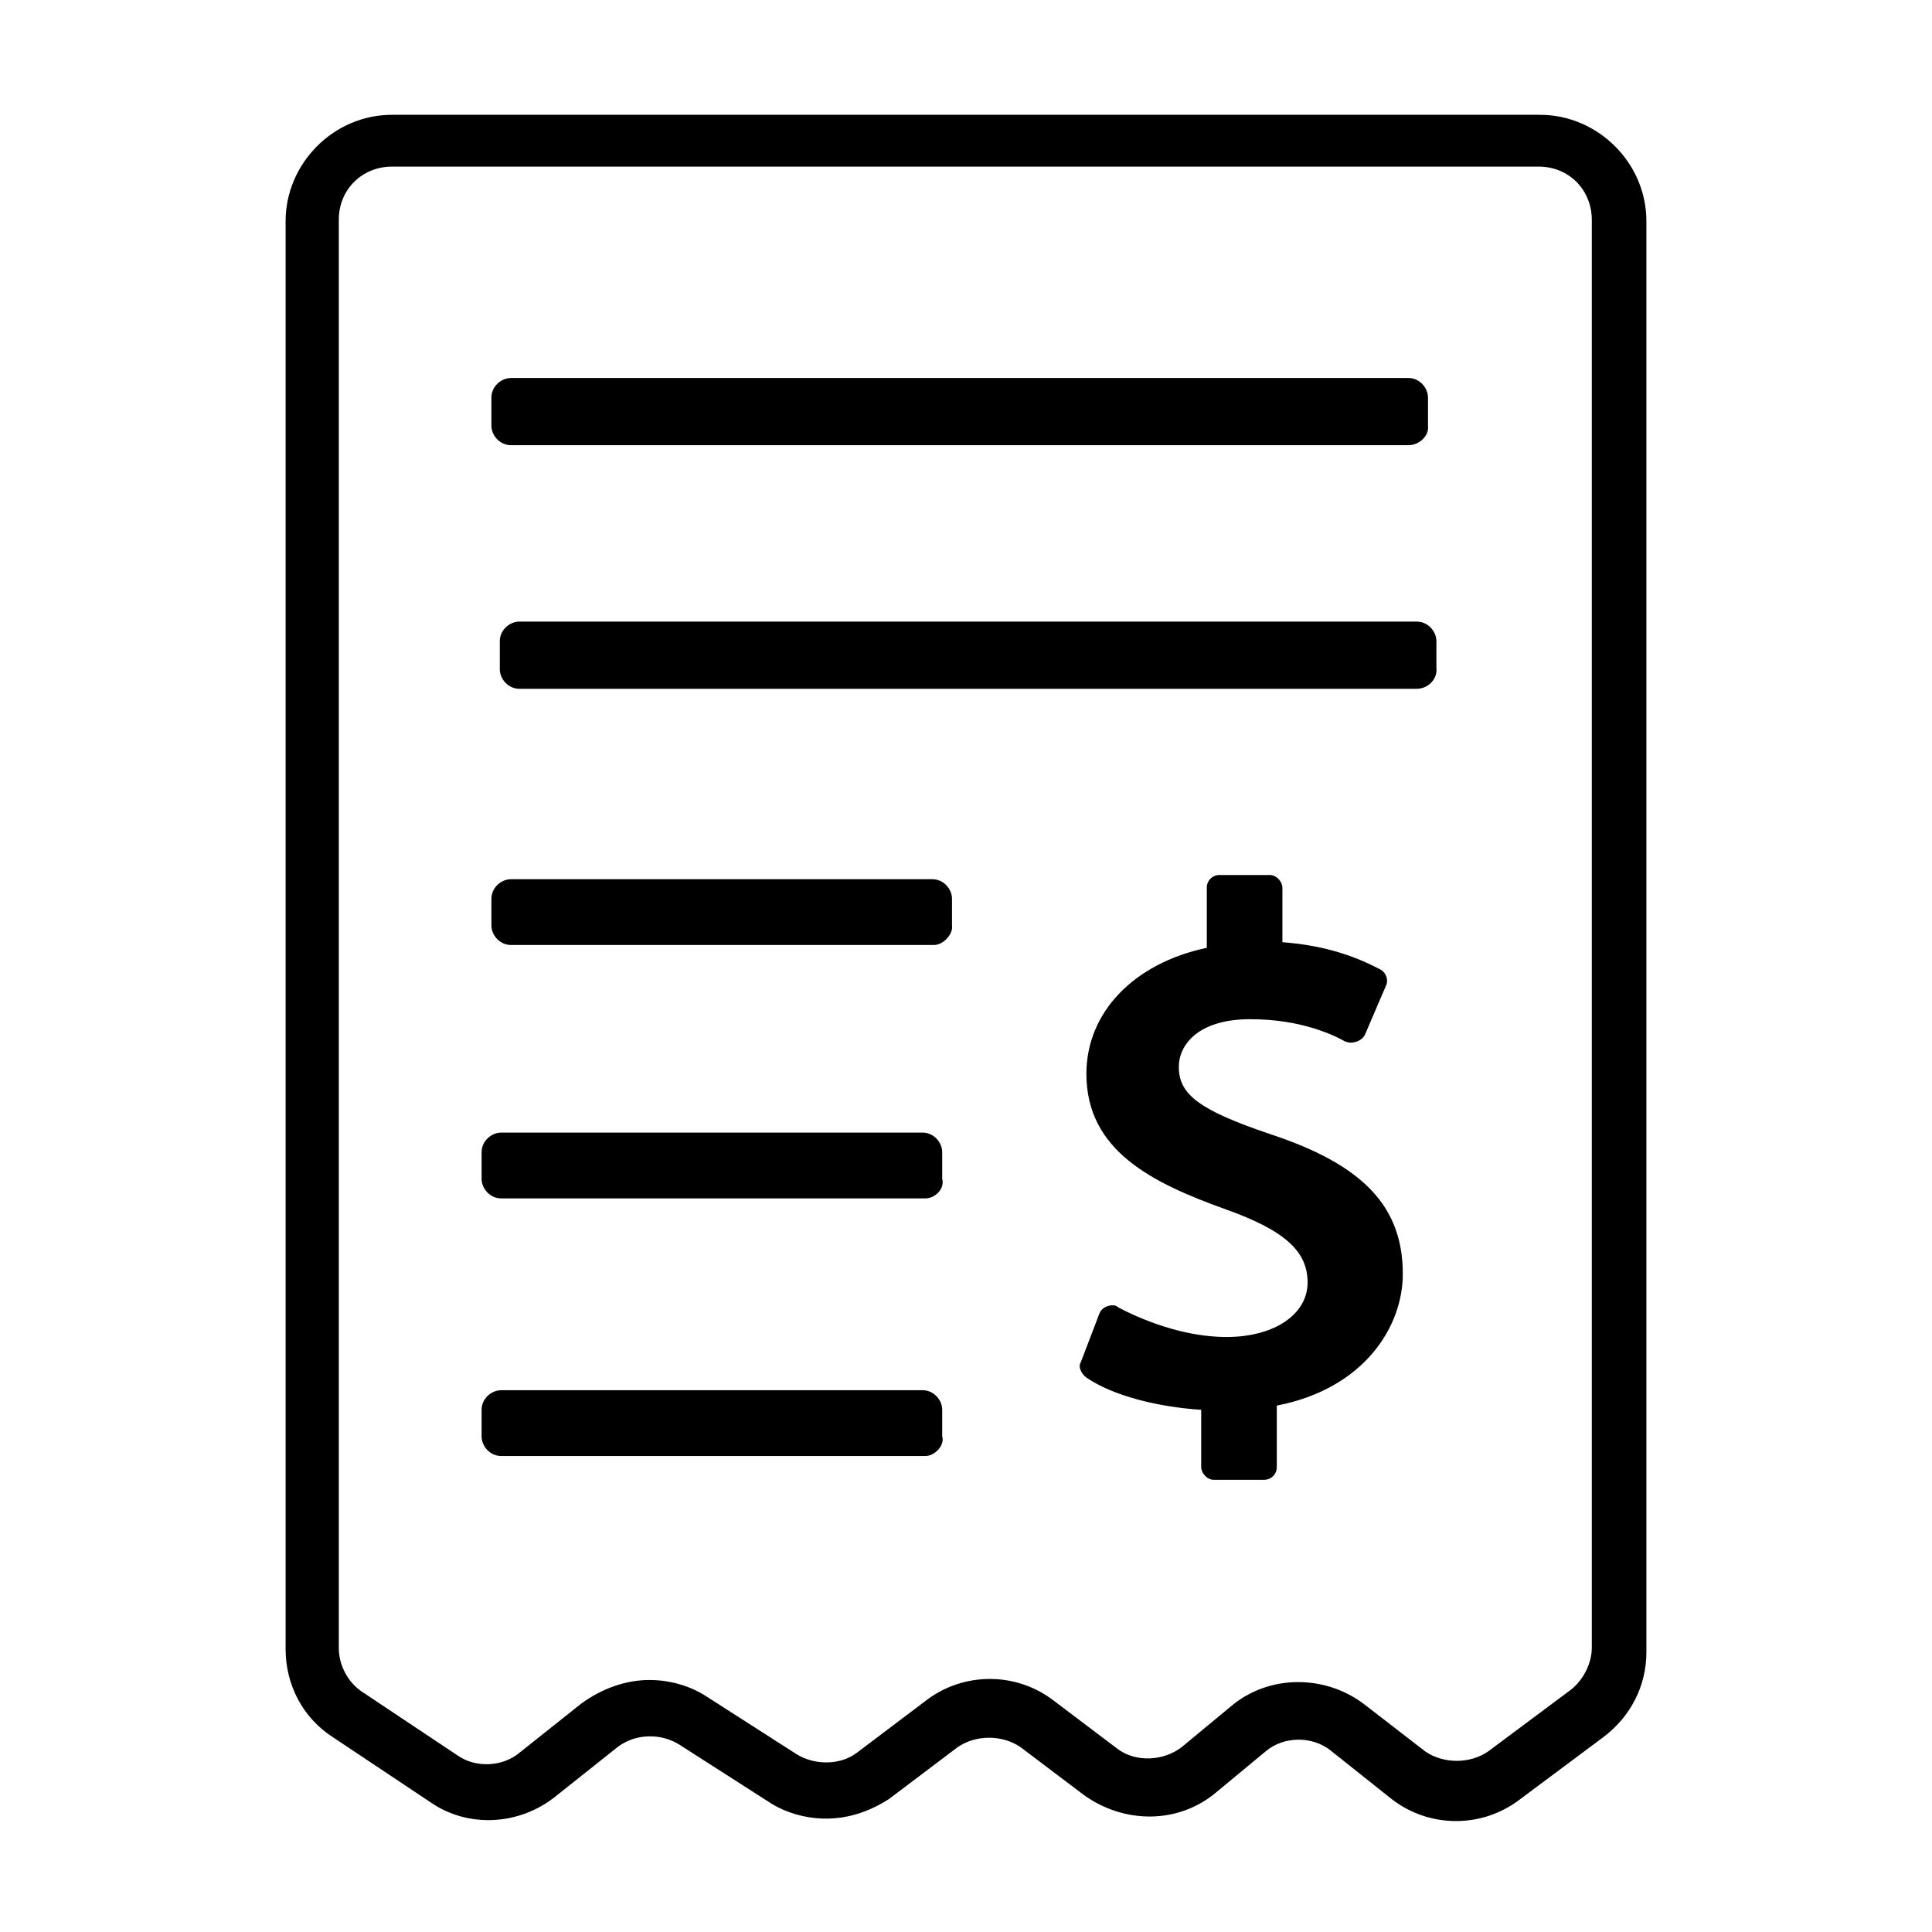 <?xml version="1.0" encoding="utf-8"?>
<!-- Generator: Adobe Illustrator 24.0.0, SVG Export Plug-In . SVG Version: 6.00 Build 0)  -->
<svg version="1.1" id="Capa_1" xmlns="http://www.w3.org/2000/svg" xmlns:xlink="http://www.w3.org/1999/xlink" x="0px" y="0px"
	 viewBox="0 0 138 138" style="enable-background:new 0 0 138 138;" xml:space="preserve">
<g id="Fondos">
</g>
<g id="Elementos">
	<g>
		<g>
			<g>
				<g>
					<path d="M59,129.9c-1.4,0-2.9-0.4-4.1-1.2l-6.4-4.1c-1.3-0.8-3.1-0.8-4.4,0.2l-4.4,3.5c-2.6,2.1-6.3,2.3-9,0.4l-6.9-4.6
						c-2.2-1.4-3.4-3.8-3.4-6.3v-102c0-4.1,3.4-7.6,7.6-7.6h82c4.1,0,7.6,3.4,7.6,7.6v102.2c0,2.4-1.1,4.6-3.1,6.1l-5.9,4.4
						c-2.7,2.1-6.5,2.1-9.2,0L95,125c-1.3-1-3.3-1-4.6,0.1l-3.5,2.9c-2.7,2.3-6.6,2.3-9.5,0.2l-4.5-3.4c-1.3-0.9-3.2-0.9-4.5,0
						l-4.9,3.7C62.1,129.4,60.6,129.9,59,129.9z M46.4,120c1.4,0,2.9,0.4,4.1,1.2l6.4,4.1c1.3,0.8,3.1,0.8,4.3-0.1l4.9-3.7
						c2.7-2.1,6.5-2.1,9.2,0l4.5,3.4c1.3,1,3.3,0.9,4.6-0.1l3.5-2.9c2.7-2.3,6.7-2.3,9.5-0.2l4.4,3.4c1.3,0.9,3.2,0.9,4.5,0l5.9-4.4
						c0.9-0.7,1.5-1.9,1.5-3v-102c0-2.1-1.6-3.8-3.8-3.8H28c-2.1,0-3.8,1.6-3.8,3.8v102c0,1.2,0.6,2.4,1.6,3.1l6.9,4.6
						c1.3,0.9,3.2,0.8,4.4-0.2l4.4-3.5C43,120.6,44.7,120,46.4,120z"/>
				</g>
			</g>
			<path d="M100.6,31.8H36.5c-0.8,0-1.4-0.7-1.4-1.4v-2c0-0.8,0.7-1.4,1.4-1.4h64.1c0.8,0,1.4,0.7,1.4,1.4v2
				C102.1,31.1,101.4,31.8,100.6,31.8z"/>
			<path d="M101.2,49.2H37.1c-0.8,0-1.4-0.7-1.4-1.4v-2c0-0.8,0.7-1.4,1.4-1.4h64.1c0.8,0,1.4,0.7,1.4,1.4v1.9
				C102.7,48.5,102,49.2,101.2,49.2z"/>
			<path d="M66.7,67.5H36.5c-0.8,0-1.4-0.7-1.4-1.4v-1.9c0-0.8,0.7-1.4,1.4-1.4h30.1c0.8,0,1.4,0.7,1.4,1.4v1.9
				C68.1,66.7,67.4,67.5,66.7,67.5z"/>
			<path d="M66.1,85.6H35.8c-0.8,0-1.4-0.7-1.4-1.4v-1.9c0-0.8,0.7-1.4,1.4-1.4h30.1c0.8,0,1.4,0.7,1.4,1.4v1.9
				C67.5,84.9,66.8,85.6,66.1,85.6z"/>
			<path d="M66.1,104H35.8c-0.8,0-1.4-0.7-1.4-1.4v-1.9c0-0.8,0.7-1.4,1.4-1.4h30.1c0.8,0,1.4,0.7,1.4,1.4v1.9
				C67.5,103.2,66.8,104,66.1,104z"/>
		</g>
		<g>
			<g>
				<path d="M100.2,91c0,3.8-2.8,8.2-9,9.4v4.4c0,0.5-0.4,0.9-0.9,0.9h-3.6c-0.5,0-0.9-0.5-0.9-0.9v-4.1c-3.1-0.2-6.3-1-8.2-2.3
					c-0.4-0.3-0.6-0.8-0.4-1.1l1.3-3.4c0.1-0.3,0.3-0.5,0.6-0.6c0.3-0.1,0.6-0.1,0.8,0.1c2.3,1.2,5.1,2.1,7.7,2.1
					c3.4,0,5.8-1.6,5.8-3.9c0-2.2-1.6-3.7-5.8-5.2c-5.3-1.9-10-4.2-10-9.7c0-4.4,3.4-7.9,8.6-9v-4.3c0-0.5,0.4-0.9,0.9-0.9h3.6
					c0.5,0,0.9,0.5,0.9,0.9v3.9c2.6,0.2,4.8,0.8,6.9,1.9c0.5,0.2,0.7,0.8,0.5,1.2l-1.5,3.5c-0.1,0.2-0.3,0.4-0.6,0.5
					c-0.3,0.1-0.5,0.1-0.8,0c-0.9-0.5-3.2-1.6-6.8-1.6c-3.8,0-5.1,1.9-5.1,3.4c0,2,1.5,3.1,6.5,4.8C97.4,83.2,100.2,86.2,100.2,91z"
					/>
			</g>
		</g>
	</g>
</g>
</svg>

